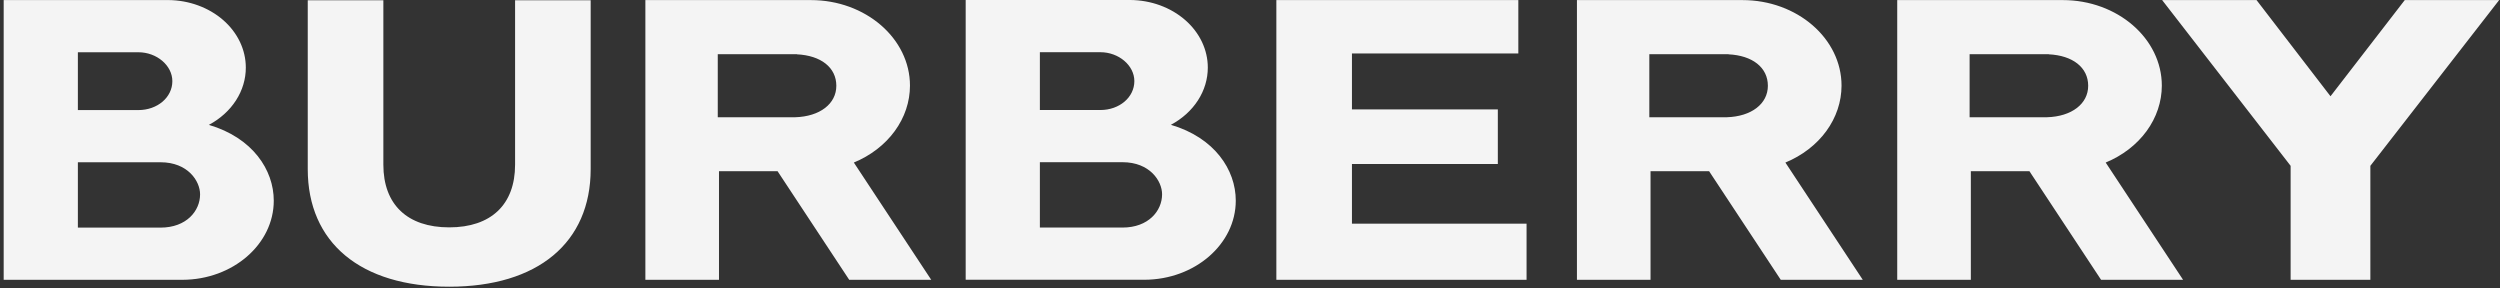 <svg width="373" height="43" viewBox="0 0 373 43" fill="none" xmlns="http://www.w3.org/2000/svg">
<rect x="0" y="0" width="373" height="43" fill="#333333" stroke="none"/>
<path fill-rule="evenodd" clip-rule="evenodd" d="M174.697 18.624C181.205 20.539 184.377 25.323 184.377 29.934C184.377 36.43 178.269 41.716 170.755 41.739L144.08 41.737V0.002L168.645 0C171.719 0.025 174.657 1.097 176.821 2.982C178.986 4.867 180.202 7.413 180.205 10.068C180.209 11.782 179.705 13.467 178.74 14.965C177.776 16.462 176.383 17.722 174.695 18.623L174.697 18.624ZM155.15 33.952H167.479C171.355 33.952 173.383 31.455 173.383 28.987C173.383 27 171.55 24.2 167.479 24.2H155.15V33.952ZM164.175 16.415C167.018 16.415 169.246 14.52 169.246 12.102C169.246 9.764 166.922 7.789 164.175 7.789H155.15V16.415H164.175ZM277.927 41.747L266.381 24.252C268.887 23.216 271.003 21.589 272.485 19.56C273.967 17.53 274.755 15.18 274.757 12.78C274.757 5.74 268.124 0.013 259.972 0.013H235.279V41.746H246.26V25.547H255.001L265.691 41.747H277.927ZM246.08 17.492V8.089H257.915L257.869 8.105C261.472 8.271 263.767 10.075 263.767 12.799C263.767 15.493 261.309 17.38 257.642 17.493H246.08V17.492ZM190.432 41.747V0.013H226.535V7.976H201.71V16.326H223.476V24.467H201.71V33.369H227.763V41.747H190.432ZM138.939 41.747L127.393 24.252C129.899 23.216 132.015 21.589 133.496 19.559C134.978 17.53 135.766 15.18 135.768 12.78C135.768 5.74 129.137 0.013 120.986 0.013H96.29V41.746H107.273V25.547H116.015L126.703 41.747H138.939ZM107.09 17.492V8.089H118.928L118.881 8.105C122.484 8.271 124.781 10.075 124.781 12.799C124.781 15.493 122.321 17.38 118.654 17.493H107.09V17.492ZM67.026 42.776C80.238 42.776 88.128 36.215 88.128 25.226V0.043H76.85V24.575C76.85 30.517 73.269 33.923 67.026 33.923H67.02C60.777 33.923 57.198 30.517 57.198 24.575V0.043H45.916V25.228C45.916 36.215 53.806 42.776 67.02 42.776H67.026ZM31.166 18.633C37.674 20.549 40.846 25.331 40.846 29.942C40.846 36.438 34.738 41.726 27.224 41.747H0.549V0.01H25.118C28.191 0.035 31.128 1.106 33.293 2.99C35.457 4.875 36.673 7.421 36.676 10.075C36.681 11.789 36.176 13.475 35.212 14.973C34.247 16.471 32.854 17.73 31.166 18.631V18.633ZM11.619 33.96H23.949C27.825 33.96 29.852 31.463 29.852 28.996C29.852 27.008 28.021 24.209 23.949 24.209H11.619V33.96ZM20.648 16.423C23.487 16.423 25.715 14.528 25.715 12.11C25.715 9.772 23.391 7.797 20.646 7.797H11.619V16.423H20.648ZM314.169 24.251L325.715 41.746H313.481L302.793 25.547H294.05V41.745H283.067V0.012H307.761C315.912 0.012 322.544 5.74 322.544 12.78C322.541 15.179 321.754 17.529 320.272 19.559C318.791 21.588 316.675 23.215 314.169 24.251ZM293.866 8.088V17.491V17.492H305.43C309.097 17.38 311.557 15.493 311.557 12.798C311.557 10.074 309.26 8.271 305.657 8.104L305.704 8.088H293.866ZM341.761 24.741V41.746H353.658V24.741L372.874 0.012H358.791L347.71 14.361L336.675 0.012H322.592L341.761 24.741Z" fill="#F4F4F4"/>
</svg>
